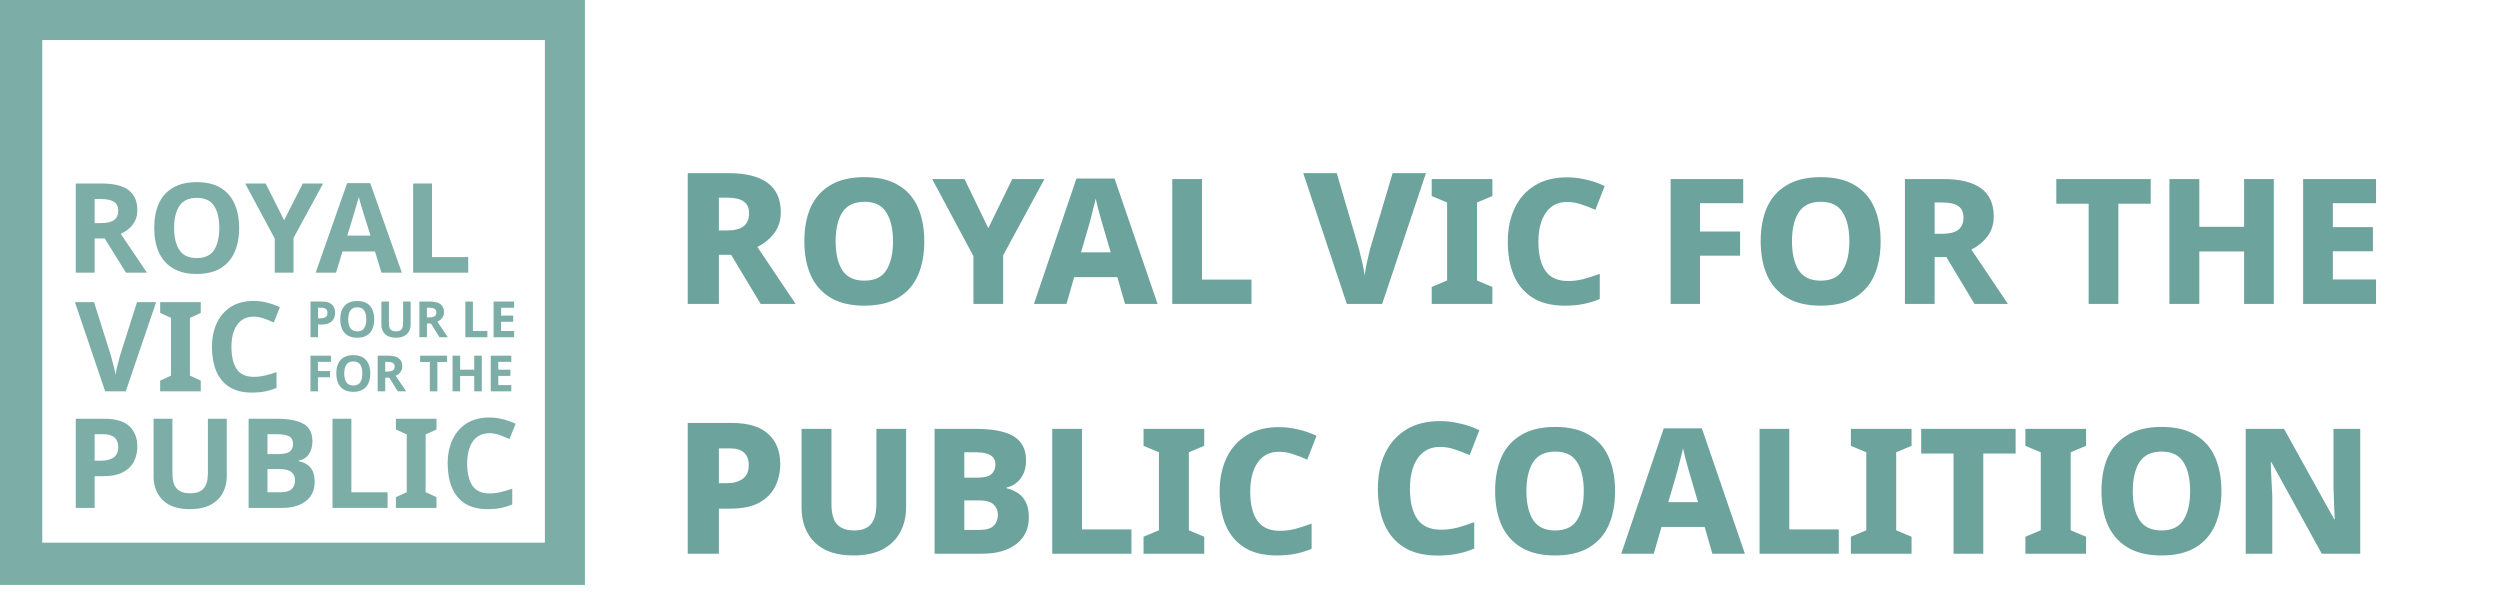 <svg width="1201" height="292" viewBox="0 0 1201 292" fill="none" xmlns="http://www.w3.org/2000/svg">
<path fill-rule="evenodd" clip-rule="evenodd" d="M281 0H0V281H281V0ZM261.768 19.232H20.3V260.7H261.768V19.232Z" fill="#5C9991" fill-opacity="0.8"/>
<path d="M50.08 201.16C55.6 201.16 59.62 202.36 62.14 204.76C64.7 207.12 65.98 210.38 65.98 214.54C65.98 217.02 65.46 219.36 64.42 221.56C63.38 223.72 61.64 225.46 59.2 226.78C56.8 228.1 53.52 228.76 49.36 228.76H45.46V244H36.4V201.16H50.08ZM49.6 208.6H45.46V221.32H48.46C51.02 221.32 53.04 220.82 54.52 219.82C56.04 218.78 56.8 217.12 56.8 214.84C56.8 210.68 54.4 208.6 49.6 208.6Z" fill="#5C9991" fill-opacity="0.8"/>
<path d="M108.936 228.88C108.936 231.84 108.276 234.52 106.956 236.92C105.676 239.28 103.716 241.16 101.076 242.56C98.476 243.92 95.176 244.6 91.176 244.6C85.496 244.6 81.176 243.16 78.216 240.28C75.256 237.36 73.776 233.52 73.776 228.76V201.16H82.836V227.38C82.836 230.9 83.556 233.38 84.996 234.82C86.436 236.26 88.576 236.98 91.416 236.98C94.376 236.98 96.516 236.2 97.836 234.64C99.196 233.08 99.876 230.64 99.876 227.32V201.16H108.936V228.88Z" fill="#5C9991" fill-opacity="0.8"/>
<path d="M132.747 201.16C138.467 201.16 142.787 201.96 145.707 203.56C148.627 205.16 150.087 207.98 150.087 212.02C150.087 214.46 149.507 216.52 148.347 218.2C147.227 219.88 145.607 220.9 143.487 221.26V221.56C144.927 221.84 146.227 222.34 147.387 223.06C148.547 223.78 149.467 224.82 150.147 226.18C150.827 227.54 151.167 229.34 151.167 231.58C151.167 235.46 149.767 238.5 146.967 240.7C144.167 242.9 140.327 244 135.447 244H119.427V201.16H132.747ZM133.767 218.14C136.407 218.14 138.227 217.72 139.227 216.88C140.267 216.04 140.787 214.82 140.787 213.22C140.787 211.58 140.187 210.4 138.987 209.68C137.787 208.96 135.887 208.6 133.287 208.6H128.487V218.14H133.767ZM128.487 225.34V236.5H134.427C137.147 236.5 139.047 235.98 140.127 234.94C141.207 233.86 141.747 232.44 141.747 230.68C141.747 229.08 141.187 227.8 140.067 226.84C138.987 225.84 137.007 225.34 134.127 225.34H128.487Z" fill="#5C9991" fill-opacity="0.8"/>
<path d="M159.74 244V201.16H168.8V236.5H186.2V244H159.74Z" fill="#5C9991" fill-opacity="0.8"/>
<path d="M209.686 244H190.186V238.84L195.406 236.44V208.72L190.186 206.32V201.16H209.686V206.32L204.466 208.72V236.44L209.686 238.84V244Z" fill="#5C9991" fill-opacity="0.8"/>
<path d="M235.166 208.12C231.686 208.12 229.026 209.42 227.186 212.02C225.346 214.62 224.426 218.18 224.426 222.7C224.426 227.26 225.266 230.8 226.946 233.32C228.666 235.8 231.406 237.04 235.166 237.04C236.926 237.04 238.666 236.84 240.386 236.44C242.146 236.04 244.046 235.48 246.086 234.76V242.38C244.206 243.14 242.346 243.7 240.506 244.06C238.666 244.42 236.606 244.6 234.326 244.6C229.926 244.6 226.286 243.7 223.406 241.9C220.566 240.06 218.466 237.5 217.106 234.22C215.746 230.9 215.066 227.04 215.066 222.64C215.066 218.32 215.846 214.5 217.406 211.18C218.966 207.86 221.226 205.26 224.186 203.38C227.186 201.5 230.846 200.56 235.166 200.56C237.286 200.56 239.406 200.84 241.526 201.4C243.686 201.92 245.746 202.64 247.706 203.56L244.766 210.94C243.166 210.18 241.546 209.52 239.906 208.96C238.306 208.4 236.726 208.12 235.166 208.12Z" fill="#5C9991" fill-opacity="0.8"/>
<path d="M75 145.16L60.42 188H50.52L36 145.16H45.18L53.22 170.66C53.38 171.1 53.6 171.92 53.88 173.12C54.2 174.28 54.52 175.52 54.84 176.84C55.16 178.12 55.38 179.2 55.5 180.08C55.62 179.2 55.82 178.12 56.1 176.84C56.42 175.52 56.74 174.28 57.06 173.12C57.38 171.92 57.6 171.1 57.72 170.66L65.82 145.16H75Z" fill="#5C9991" fill-opacity="0.8"/>
<path d="M96.443 188H76.943V182.84L82.163 180.44V152.72L76.943 150.32V145.16H96.443V150.32L91.223 152.72V180.44L96.443 182.84V188Z" fill="#5C9991" fill-opacity="0.8"/>
<path d="M121.924 152.12C118.444 152.12 115.784 153.42 113.944 156.02C112.104 158.62 111.184 162.18 111.184 166.7C111.184 171.26 112.024 174.8 113.704 177.32C115.424 179.8 118.164 181.04 121.924 181.04C123.684 181.04 125.424 180.84 127.144 180.44C128.904 180.04 130.804 179.48 132.844 178.76V186.38C130.964 187.14 129.104 187.7 127.264 188.06C125.424 188.42 123.364 188.6 121.084 188.6C116.684 188.6 113.044 187.7 110.164 185.9C107.324 184.06 105.224 181.5 103.864 178.22C102.504 174.9 101.824 171.04 101.824 166.64C101.824 162.32 102.604 158.5 104.164 155.18C105.724 151.86 107.984 149.26 110.944 147.38C113.944 145.5 117.604 144.56 121.924 144.56C124.044 144.56 126.164 144.84 128.284 145.4C130.444 145.92 132.504 146.64 134.464 147.56L131.524 154.94C129.924 154.18 128.304 153.52 126.664 152.96C125.064 152.4 123.484 152.12 121.924 152.12Z" fill="#5C9991" fill-opacity="0.8"/>
<path d="M48.88 88.16C54.72 88.16 59.02 89.22 61.78 91.34C64.58 93.46 65.98 96.68 65.98 101C65.98 102.96 65.6 104.68 64.84 106.16C64.12 107.6 63.14 108.84 61.9 109.88C60.7 110.88 59.4 111.7 58 112.34L70.6 131H60.52L50.32 114.56H45.46V131H36.4V88.16H48.88ZM48.22 95.6H45.46V107.18H48.4C51.4 107.18 53.54 106.68 54.82 105.68C56.14 104.68 56.8 103.2 56.8 101.24C56.8 99.2 56.1 97.76 54.7 96.92C53.34 96.04 51.18 95.6 48.22 95.6Z" fill="#5C9991" fill-opacity="0.8"/>
<path d="M114.889 109.52C114.889 113.96 114.149 117.84 112.669 121.16C111.229 124.44 109.009 127 106.009 128.84C103.009 130.68 99.169 131.6 94.489 131.6C89.849 131.6 86.009 130.68 82.969 128.84C79.969 127 77.729 124.42 76.249 121.1C74.809 117.78 74.089 113.9 74.089 109.46C74.089 105.02 74.809 101.16 76.249 97.88C77.729 94.6 79.969 92.06 82.969 90.26C86.009 88.42 89.869 87.5 94.549 87.5C99.189 87.5 103.009 88.42 106.009 90.26C109.009 92.06 111.229 94.62 112.669 97.94C114.149 101.22 114.889 105.08 114.889 109.52ZM83.629 109.52C83.629 114 84.489 117.54 86.209 120.14C87.929 122.7 90.689 123.98 94.489 123.98C98.369 123.98 101.149 122.7 102.829 120.14C104.509 117.54 105.349 114 105.349 109.52C105.349 105 104.509 101.46 102.829 98.9C101.149 96.34 98.389 95.06 94.549 95.06C90.709 95.06 87.929 96.34 86.209 98.9C84.489 101.46 83.629 105 83.629 109.52Z" fill="#5C9991" fill-opacity="0.8"/>
<path d="M136.497 105.8L145.437 88.16H155.217L140.997 114.32V131H131.997V114.62L117.777 88.16H127.617L136.497 105.8Z" fill="#5C9991" fill-opacity="0.8"/>
<path d="M183.265 131L180.145 120.8H164.545L161.425 131H151.645L166.765 87.98H177.865L193.045 131H183.265ZM174.865 103.22C174.665 102.54 174.405 101.68 174.085 100.64C173.765 99.6 173.445 98.54 173.125 97.46C172.805 96.38 172.545 95.44 172.345 94.64C172.145 95.44 171.865 96.44 171.505 97.64C171.185 98.8 170.865 99.92 170.545 101C170.265 102.04 170.045 102.78 169.885 103.22L166.825 113.18H177.985L174.865 103.22Z" fill="#5C9991" fill-opacity="0.8"/>
<path d="M198.47 131V88.16H207.53V123.5H224.93V131H198.47Z" fill="#5C9991" fill-opacity="0.8"/>
<path d="M152.736 188H149.16V170.864H158.976V173.84H152.736V178.256H158.544V181.232H152.736V188Z" fill="#5C9991" fill-opacity="0.8"/>
<path d="M177.884 179.408C177.884 181.184 177.588 182.736 176.996 184.064C176.42 185.376 175.532 186.4 174.332 187.136C173.132 187.872 171.596 188.24 169.724 188.24C167.868 188.24 166.332 187.872 165.116 187.136C163.916 186.4 163.02 185.368 162.428 184.04C161.852 182.712 161.564 181.16 161.564 179.384C161.564 177.608 161.852 176.064 162.428 174.752C163.02 173.44 163.916 172.424 165.116 171.704C166.332 170.968 167.876 170.6 169.748 170.6C171.604 170.6 173.132 170.968 174.332 171.704C175.532 172.424 176.42 173.448 176.996 174.776C177.588 176.088 177.884 177.632 177.884 179.408ZM165.38 179.408C165.38 181.2 165.724 182.616 166.412 183.656C167.1 184.68 168.204 185.192 169.724 185.192C171.276 185.192 172.388 184.68 173.06 183.656C173.732 182.616 174.068 181.2 174.068 179.408C174.068 177.6 173.732 176.184 173.06 175.16C172.388 174.136 171.284 173.624 169.748 173.624C168.212 173.624 167.1 174.136 166.412 175.16C165.724 176.184 165.38 177.6 165.38 179.408Z" fill="#5C9991" fill-opacity="0.8"/>
<path d="M186.425 170.864C188.761 170.864 190.481 171.288 191.585 172.136C192.705 172.984 193.265 174.272 193.265 176C193.265 176.784 193.113 177.472 192.809 178.064C192.521 178.64 192.129 179.136 191.633 179.552C191.153 179.952 190.633 180.28 190.073 180.536L195.113 188H191.081L187.001 181.424H185.057V188H181.433V170.864H186.425ZM186.161 173.84H185.057V178.472H186.233C187.433 178.472 188.289 178.272 188.801 177.872C189.329 177.472 189.593 176.88 189.593 176.096C189.593 175.28 189.313 174.704 188.753 174.368C188.209 174.016 187.345 173.84 186.161 173.84Z" fill="#5C9991" fill-opacity="0.8"/>
<path d="M210.112 188H206.488V173.888H201.832V170.864H214.768V173.888H210.112V188Z" fill="#5C9991" fill-opacity="0.8"/>
<path d="M231.45 188H227.826V180.608H221.034V188H217.41V170.864H221.034V177.584H227.826V170.864H231.45V188Z" fill="#5C9991" fill-opacity="0.8"/>
<path d="M245.626 188H235.762V170.864H245.626V173.84H239.386V177.608H245.194V180.584H239.386V185H245.626V188Z" fill="#5C9991" fill-opacity="0.8"/>
<path d="M154.632 144.864C156.84 144.864 158.448 145.344 159.456 146.304C160.48 147.248 160.992 148.552 160.992 150.216C160.992 151.208 160.784 152.144 160.368 153.024C159.952 153.888 159.256 154.584 158.28 155.112C157.32 155.64 156.008 155.904 154.344 155.904H152.784V162H149.16V144.864H154.632ZM154.44 147.84H152.784V152.928H153.984C155.008 152.928 155.816 152.728 156.408 152.328C157.016 151.912 157.32 151.248 157.32 150.336C157.32 148.672 156.36 147.84 154.44 147.84Z" fill="#5C9991" fill-opacity="0.8"/>
<path d="M179.782 153.408C179.782 155.184 179.486 156.736 178.894 158.064C178.318 159.376 177.43 160.4 176.23 161.136C175.03 161.872 173.494 162.24 171.622 162.24C169.766 162.24 168.23 161.872 167.014 161.136C165.814 160.4 164.918 159.368 164.326 158.04C163.75 156.712 163.462 155.16 163.462 153.384C163.462 151.608 163.75 150.064 164.326 148.752C164.918 147.44 165.814 146.424 167.014 145.704C168.23 144.968 169.774 144.6 171.646 144.6C173.502 144.6 175.03 144.968 176.23 145.704C177.43 146.424 178.318 147.448 178.894 148.776C179.486 150.088 179.782 151.632 179.782 153.408ZM167.278 153.408C167.278 155.2 167.622 156.616 168.31 157.656C168.998 158.68 170.102 159.192 171.622 159.192C173.174 159.192 174.286 158.68 174.958 157.656C175.63 156.616 175.966 155.2 175.966 153.408C175.966 151.6 175.63 150.184 174.958 149.16C174.286 148.136 173.182 147.624 171.646 147.624C170.11 147.624 168.998 148.136 168.31 149.16C167.622 150.184 167.278 151.6 167.278 153.408Z" fill="#5C9991" fill-opacity="0.8"/>
<path d="M197.276 155.952C197.276 157.136 197.012 158.208 196.484 159.168C195.972 160.112 195.188 160.864 194.132 161.424C193.092 161.968 191.772 162.24 190.172 162.24C187.9 162.24 186.172 161.664 184.988 160.512C183.804 159.344 183.212 157.808 183.212 155.904V144.864H186.836V155.352C186.836 156.76 187.124 157.752 187.7 158.328C188.276 158.904 189.132 159.192 190.268 159.192C191.452 159.192 192.308 158.88 192.836 158.256C193.38 157.632 193.652 156.656 193.652 155.328V144.864H197.276V155.952Z" fill="#5C9991" fill-opacity="0.8"/>
<path d="M206.464 144.864C208.8 144.864 210.52 145.288 211.624 146.136C212.744 146.984 213.305 148.272 213.305 150C213.305 150.784 213.152 151.472 212.848 152.064C212.561 152.64 212.169 153.136 211.673 153.552C211.193 153.952 210.673 154.28 210.113 154.536L215.152 162H211.12L207.04 155.424H205.096V162H201.473V144.864H206.464ZM206.201 147.84H205.096V152.472H206.273C207.473 152.472 208.329 152.272 208.84 151.872C209.368 151.472 209.633 150.88 209.633 150.096C209.633 149.28 209.352 148.704 208.792 148.368C208.248 148.016 207.385 147.84 206.201 147.84Z" fill="#5C9991" fill-opacity="0.8"/>
<path d="M223.551 162V144.864H227.175V159H234.135V162H223.551Z" fill="#5C9991" fill-opacity="0.8"/>
<path d="M246.985 162H237.121V144.864H246.985V147.84H240.745V151.608H246.553V154.584H240.745V159H246.985V162Z" fill="#5C9991" fill-opacity="0.8"/>
<path d="M349.752 83.168C366.648 83.168 375.096 89.416 375.096 101.912C375.096 105.96 374.011 109.363 371.84 112.12C369.728 114.877 367.059 117.048 363.832 118.632L382.224 146H365.416L351.248 122.416H345.352V146H330.392V83.168H349.752ZM349.136 94.96H345.352V110.712H349.136C352.715 110.712 355.384 110.067 357.144 108.776C358.963 107.427 359.872 105.315 359.872 102.44C359.872 99.917 359.021 98.04 357.32 96.808C355.619 95.576 352.891 94.96 349.136 94.96ZM444.025 115.928C444.025 122.144 443.017 127.576 441.001 132.224C438.985 136.816 435.849 140.4 431.593 142.976C427.337 145.552 421.877 146.84 415.213 146.84C408.605 146.84 403.173 145.552 398.917 142.976C394.661 140.4 391.497 136.788 389.425 132.14C387.409 127.492 386.401 122.06 386.401 115.844C386.401 109.628 387.409 104.224 389.425 99.632C391.497 95.04 394.661 91.484 398.917 88.964C403.173 86.388 408.633 85.1 415.297 85.1C421.961 85.1 427.393 86.388 431.593 88.964C435.849 91.484 438.985 95.068 441.001 99.716C443.017 104.308 444.025 109.712 444.025 115.928ZM401.437 115.928C401.437 121.808 402.501 126.428 404.629 129.788C406.813 133.148 410.341 134.828 415.213 134.828C420.197 134.828 423.725 133.148 425.797 129.788C427.925 126.428 428.989 121.808 428.989 115.928C428.989 110.048 427.925 105.428 425.797 102.068C423.725 98.652 420.225 96.944 415.297 96.944C410.369 96.944 406.813 98.652 404.629 102.068C402.501 105.428 401.437 110.048 401.437 115.928ZM474.78 109.628L486.288 86.024H501.744L481.92 122.648V146H467.64V123.068L447.816 86.024H463.356L474.78 109.628ZM540.471 146L536.775 133.148H516.027L512.331 146H496.707L517.119 85.772H535.431L556.095 146H540.471ZM530.055 109.208C529.775 108.2 529.383 106.856 528.879 105.176C528.431 103.44 527.955 101.676 527.451 99.884C527.003 98.092 526.639 96.58 526.359 95.348C526.135 96.58 525.771 98.12 525.267 99.968C524.819 101.76 524.371 103.524 523.923 105.26C523.475 106.94 523.111 108.256 522.831 109.208L519.303 121.22H533.583L530.055 109.208ZM563.154 146V86.024H577.434V134.324H601.206V146H563.154ZM685.03 83.168L663.998 146H647.014L626.07 83.168H642.174L652.382 118.016C652.676 118.896 653.028 120.245 653.438 122.064C653.908 123.824 654.348 125.672 654.758 127.608C655.169 129.485 655.433 131.04 655.55 132.272C655.726 131.04 655.99 129.485 656.342 127.608C656.753 125.731 657.164 123.912 657.574 122.152C657.985 120.333 658.337 118.984 658.63 118.104L669.014 83.168H685.03ZM716.943 146H687.795V137.852L695.187 134.744V97.28L687.795 94.172V86.024H716.943V94.172L709.551 97.28V134.744L716.943 137.852V146ZM752.819 97.028C748.451 97.028 745.063 98.736 742.655 102.152C740.247 105.568 739.043 110.244 739.043 116.18C739.043 122.284 740.191 126.96 742.487 130.208C744.783 133.4 748.367 134.996 753.239 134.996C755.759 134.996 758.251 134.688 760.715 134.072C763.179 133.4 765.783 132.56 768.527 131.552V143.648C765.839 144.768 763.151 145.58 760.463 146.084C757.831 146.588 754.947 146.84 751.811 146.84C745.427 146.84 740.219 145.552 736.187 142.976C732.155 140.4 729.159 136.816 727.199 132.224C725.295 127.632 724.343 122.256 724.343 116.096C724.343 110.048 725.435 104.7 727.619 100.052C729.803 95.404 733.023 91.764 737.279 89.132C741.535 86.5 746.743 85.184 752.903 85.184C755.815 85.184 758.811 85.548 761.891 86.276C765.027 86.948 768.023 87.984 770.879 89.384L766.427 100.808C764.187 99.8 761.947 98.932 759.707 98.204C757.467 97.42 755.171 97.028 752.819 97.028ZM816.688 146H802.576V86.024H837.436V97.616H816.688V111.224H835.924V122.816H816.688V146ZM903.455 115.928C903.455 122.144 902.447 127.576 900.431 132.224C898.415 136.816 895.279 140.4 891.023 142.976C886.767 145.552 881.307 146.84 874.643 146.84C868.035 146.84 862.603 145.552 858.347 142.976C854.091 140.4 850.927 136.788 848.855 132.14C846.839 127.492 845.831 122.06 845.831 115.844C845.831 109.628 846.839 104.224 848.855 99.632C850.927 95.04 854.091 91.484 858.347 88.964C862.603 86.388 868.063 85.1 874.727 85.1C881.391 85.1 886.823 86.388 891.023 88.964C895.279 91.484 898.415 95.068 900.431 99.716C902.447 104.308 903.455 109.712 903.455 115.928ZM860.867 115.928C860.867 121.808 861.931 126.428 864.059 129.788C866.243 133.148 869.771 134.828 874.643 134.828C879.627 134.828 883.155 133.148 885.227 129.788C887.355 126.428 888.419 121.808 888.419 115.928C888.419 110.048 887.355 105.428 885.227 102.068C883.155 98.652 879.655 96.944 874.727 96.944C869.799 96.944 866.243 98.652 864.059 102.068C861.931 105.428 860.867 110.048 860.867 115.928ZM933.602 86.024C949.73 86.024 957.794 91.988 957.794 103.916C957.794 107.78 956.758 111.028 954.686 113.66C952.67 116.292 950.122 118.364 947.042 119.876L964.598 146H948.554L935.03 123.488H929.402V146H915.122V86.024H933.602ZM933.014 97.28H929.402V112.316H933.014C936.43 112.316 938.978 111.7 940.658 110.468C942.394 109.18 943.262 107.164 943.262 104.42C943.262 102.012 942.45 100.22 940.826 99.044C939.202 97.868 936.598 97.28 933.014 97.28ZM1017.66 146H1003.38V97.868H987.844V86.024H1033.2V97.868H1017.66V146ZM1092.34 146H1078.06V120.8H1056.55V146H1042.19V86.024H1056.55V108.956H1078.06V86.024H1092.34V146ZM1141.45 146H1106.42V86.024H1141.45V97.616H1120.7V109.124H1139.94V120.716H1120.7V134.24H1141.45V146ZM351.248 203.168C359.285 203.168 365.211 204.928 369.024 208.448C372.896 211.909 374.832 216.749 374.832 222.968C374.832 226.664 374.069 230.155 372.544 233.44C371.019 236.667 368.496 239.307 364.976 241.36C361.456 243.355 356.675 244.352 350.632 244.352H345.352V266H330.392V203.168H351.248ZM350.72 215.4H345.352V232.12H349.312C352.304 232.12 354.768 231.445 356.704 230.096C358.699 228.747 359.696 226.517 359.696 223.408C359.696 220.827 358.963 218.861 357.496 217.512C356.029 216.104 353.771 215.4 350.72 215.4ZM435.298 243.572C435.298 248.164 434.346 252.196 432.442 255.668C430.594 259.14 427.794 261.884 424.042 263.9C420.346 265.86 415.642 266.84 409.93 266.84C401.866 266.84 395.706 264.768 391.45 260.624C387.194 256.48 385.066 250.824 385.066 243.656V206.024H399.43V242.06C399.43 246.652 400.326 249.928 402.118 251.888C403.966 253.848 406.682 254.828 410.266 254.828C414.018 254.828 416.734 253.82 418.414 251.804C420.15 249.732 421.018 246.456 421.018 241.976V206.024H435.298V243.572ZM468.634 206.024C476.978 206.024 483.11 207.228 487.03 209.636C490.95 212.044 492.91 215.88 492.91 221.144C492.91 224.784 491.986 227.752 490.138 230.048C488.346 232.288 486.162 233.66 483.586 234.164V234.584C485.378 234.976 487.086 235.676 488.71 236.684C490.334 237.636 491.65 239.064 492.658 240.968C493.722 242.872 494.254 245.392 494.254 248.528C494.254 254.016 492.238 258.3 488.206 261.38C484.23 264.46 478.77 266 471.826 266H448.978V206.024H468.634ZM469.558 229.46C472.75 229.46 474.99 228.9 476.278 227.78C477.566 226.604 478.21 225.036 478.21 223.076C478.21 219.212 475.13 217.28 468.97 217.28H463.258V229.46H469.558ZM463.258 240.38V254.576H470.398C473.758 254.576 476.082 253.904 477.37 252.56C478.714 251.216 479.386 249.452 479.386 247.268C479.386 245.308 478.714 243.684 477.37 242.396C476.026 241.052 473.59 240.38 470.062 240.38H463.258ZM505.497 266V206.024H519.777V254.324H543.549V266H505.497ZM578.514 266H549.366V257.852L556.758 254.744V217.28L549.366 214.172V206.024H578.514V214.172L571.122 217.28V254.744L578.514 257.852V266ZM614.389 217.028C610.021 217.028 606.633 218.736 604.225 222.152C601.817 225.568 600.613 230.244 600.613 236.18C600.613 242.284 601.761 246.96 604.057 250.208C606.353 253.4 609.937 254.996 614.809 254.996C617.329 254.996 619.821 254.688 622.285 254.072C624.749 253.4 627.353 252.56 630.097 251.552V263.648C627.409 264.768 624.721 265.58 622.033 266.084C619.401 266.588 616.517 266.84 613.381 266.84C606.997 266.84 601.789 265.552 597.757 262.976C593.725 260.4 590.729 256.816 588.769 252.224C586.865 247.632 585.913 242.256 585.913 236.096C585.913 230.048 587.005 224.7 589.189 220.052C591.373 215.404 594.593 211.764 598.849 209.132C603.105 206.5 608.313 205.184 614.473 205.184C617.385 205.184 620.381 205.548 623.461 206.276C626.597 206.948 629.593 207.984 632.449 209.384L627.997 220.808C625.757 219.8 623.517 218.932 621.277 218.204C619.037 217.42 616.741 217.028 614.389 217.028ZM691.762 214.696C687.186 214.696 683.637 216.485 681.114 220.064C678.591 223.643 677.33 228.541 677.33 234.76C677.33 241.155 678.533 246.053 680.938 249.456C683.343 252.8 687.098 254.472 692.202 254.472C694.842 254.472 697.453 254.149 700.034 253.504C702.615 252.8 705.343 251.92 708.218 250.864V263.536C705.402 264.709 702.586 265.56 699.77 266.088C697.013 266.616 693.991 266.88 690.706 266.88C684.018 266.88 678.562 265.531 674.338 262.832C670.114 260.133 666.975 256.379 664.922 251.568C662.927 246.757 661.93 241.125 661.93 234.672C661.93 228.336 663.074 222.733 665.362 217.864C667.65 212.995 671.023 209.181 675.482 206.424C679.941 203.667 685.397 202.288 691.85 202.288C694.901 202.288 698.039 202.669 701.266 203.432C704.551 204.136 707.69 205.221 710.682 206.688L706.018 218.656C703.671 217.6 701.325 216.691 698.978 215.928C696.631 215.107 694.226 214.696 691.762 214.696ZM775.881 235.928C775.881 242.144 774.873 247.576 772.857 252.224C770.841 256.816 767.705 260.4 763.449 262.976C759.193 265.552 753.733 266.84 747.069 266.84C740.461 266.84 735.029 265.552 730.773 262.976C726.517 260.4 723.353 256.788 721.281 252.14C719.265 247.492 718.257 242.06 718.257 235.844C718.257 229.628 719.265 224.224 721.281 219.632C723.353 215.04 726.517 211.484 730.773 208.964C735.029 206.388 740.489 205.1 747.153 205.1C753.817 205.1 759.249 206.388 763.449 208.964C767.705 211.484 770.841 215.068 772.857 219.716C774.873 224.308 775.881 229.712 775.881 235.928ZM733.293 235.928C733.293 241.808 734.357 246.428 736.485 249.788C738.669 253.148 742.197 254.828 747.069 254.828C752.053 254.828 755.581 253.148 757.653 249.788C759.781 246.428 760.845 241.808 760.845 235.928C760.845 230.048 759.781 225.428 757.653 222.068C755.581 218.652 752.081 216.944 747.153 216.944C742.225 216.944 738.669 218.652 736.485 222.068C734.357 225.428 733.293 230.048 733.293 235.928ZM822.616 266L818.92 253.148H798.172L794.476 266H778.852L799.264 205.772H817.576L838.24 266H822.616ZM812.2 229.208C811.92 228.2 811.528 226.856 811.024 225.176C810.576 223.44 810.1 221.676 809.596 219.884C809.148 218.092 808.784 216.58 808.504 215.348C808.28 216.58 807.916 218.12 807.412 219.968C806.964 221.76 806.516 223.524 806.068 225.26C805.62 226.94 805.256 228.256 804.976 229.208L801.448 241.22H815.728L812.2 229.208ZM845.298 266V206.024H859.578V254.324H883.35V266H845.298ZM918.315 266H889.167V257.852L896.559 254.744V217.28L889.167 214.172V206.024H918.315V214.172L910.923 217.28V254.744L918.315 257.852V266ZM952.762 266H938.482V217.868H922.942V206.024H968.302V217.868H952.762V266ZM1002.15 266H973.002V257.852L980.394 254.744V217.28L973.002 214.172V206.024H1002.15V214.172L994.758 217.28V254.744L1002.15 257.852V266ZM1067.17 235.928C1067.17 242.144 1066.17 247.576 1064.15 252.224C1062.13 256.816 1059 260.4 1054.74 262.976C1050.49 265.552 1045.03 266.84 1038.36 266.84C1031.75 266.84 1026.32 265.552 1022.07 262.976C1017.81 260.4 1014.65 256.788 1012.57 252.14C1010.56 247.492 1009.55 242.06 1009.55 235.844C1009.55 229.628 1010.56 224.224 1012.57 219.632C1014.65 215.04 1017.81 211.484 1022.07 208.964C1026.32 206.388 1031.78 205.1 1038.45 205.1C1045.11 205.1 1050.54 206.388 1054.74 208.964C1059 211.484 1062.13 215.068 1064.15 219.716C1066.17 224.308 1067.17 229.712 1067.17 235.928ZM1024.59 235.928C1024.59 241.808 1025.65 246.428 1027.78 249.788C1029.96 253.148 1033.49 254.828 1038.36 254.828C1043.35 254.828 1046.87 253.148 1048.95 249.788C1051.07 246.428 1052.14 241.808 1052.14 235.928C1052.14 230.048 1051.07 225.428 1048.95 222.068C1046.87 218.652 1043.37 216.944 1038.45 216.944C1033.52 216.944 1029.96 218.652 1027.78 222.068C1025.65 225.428 1024.59 230.048 1024.59 235.928ZM1133.86 266H1115.38L1091.19 222.068H1090.85C1090.97 224.476 1091.08 227.164 1091.19 230.132C1091.36 233.044 1091.5 235.76 1091.61 238.28V266H1078.84V206.024H1097.24L1121.35 249.452H1121.6C1121.49 247.044 1121.37 244.468 1121.26 241.724C1121.15 238.924 1121.07 236.292 1121.01 233.828V206.024H1133.86V266Z" fill="#5C9991" fill-opacity="0.9"/>
</svg>
